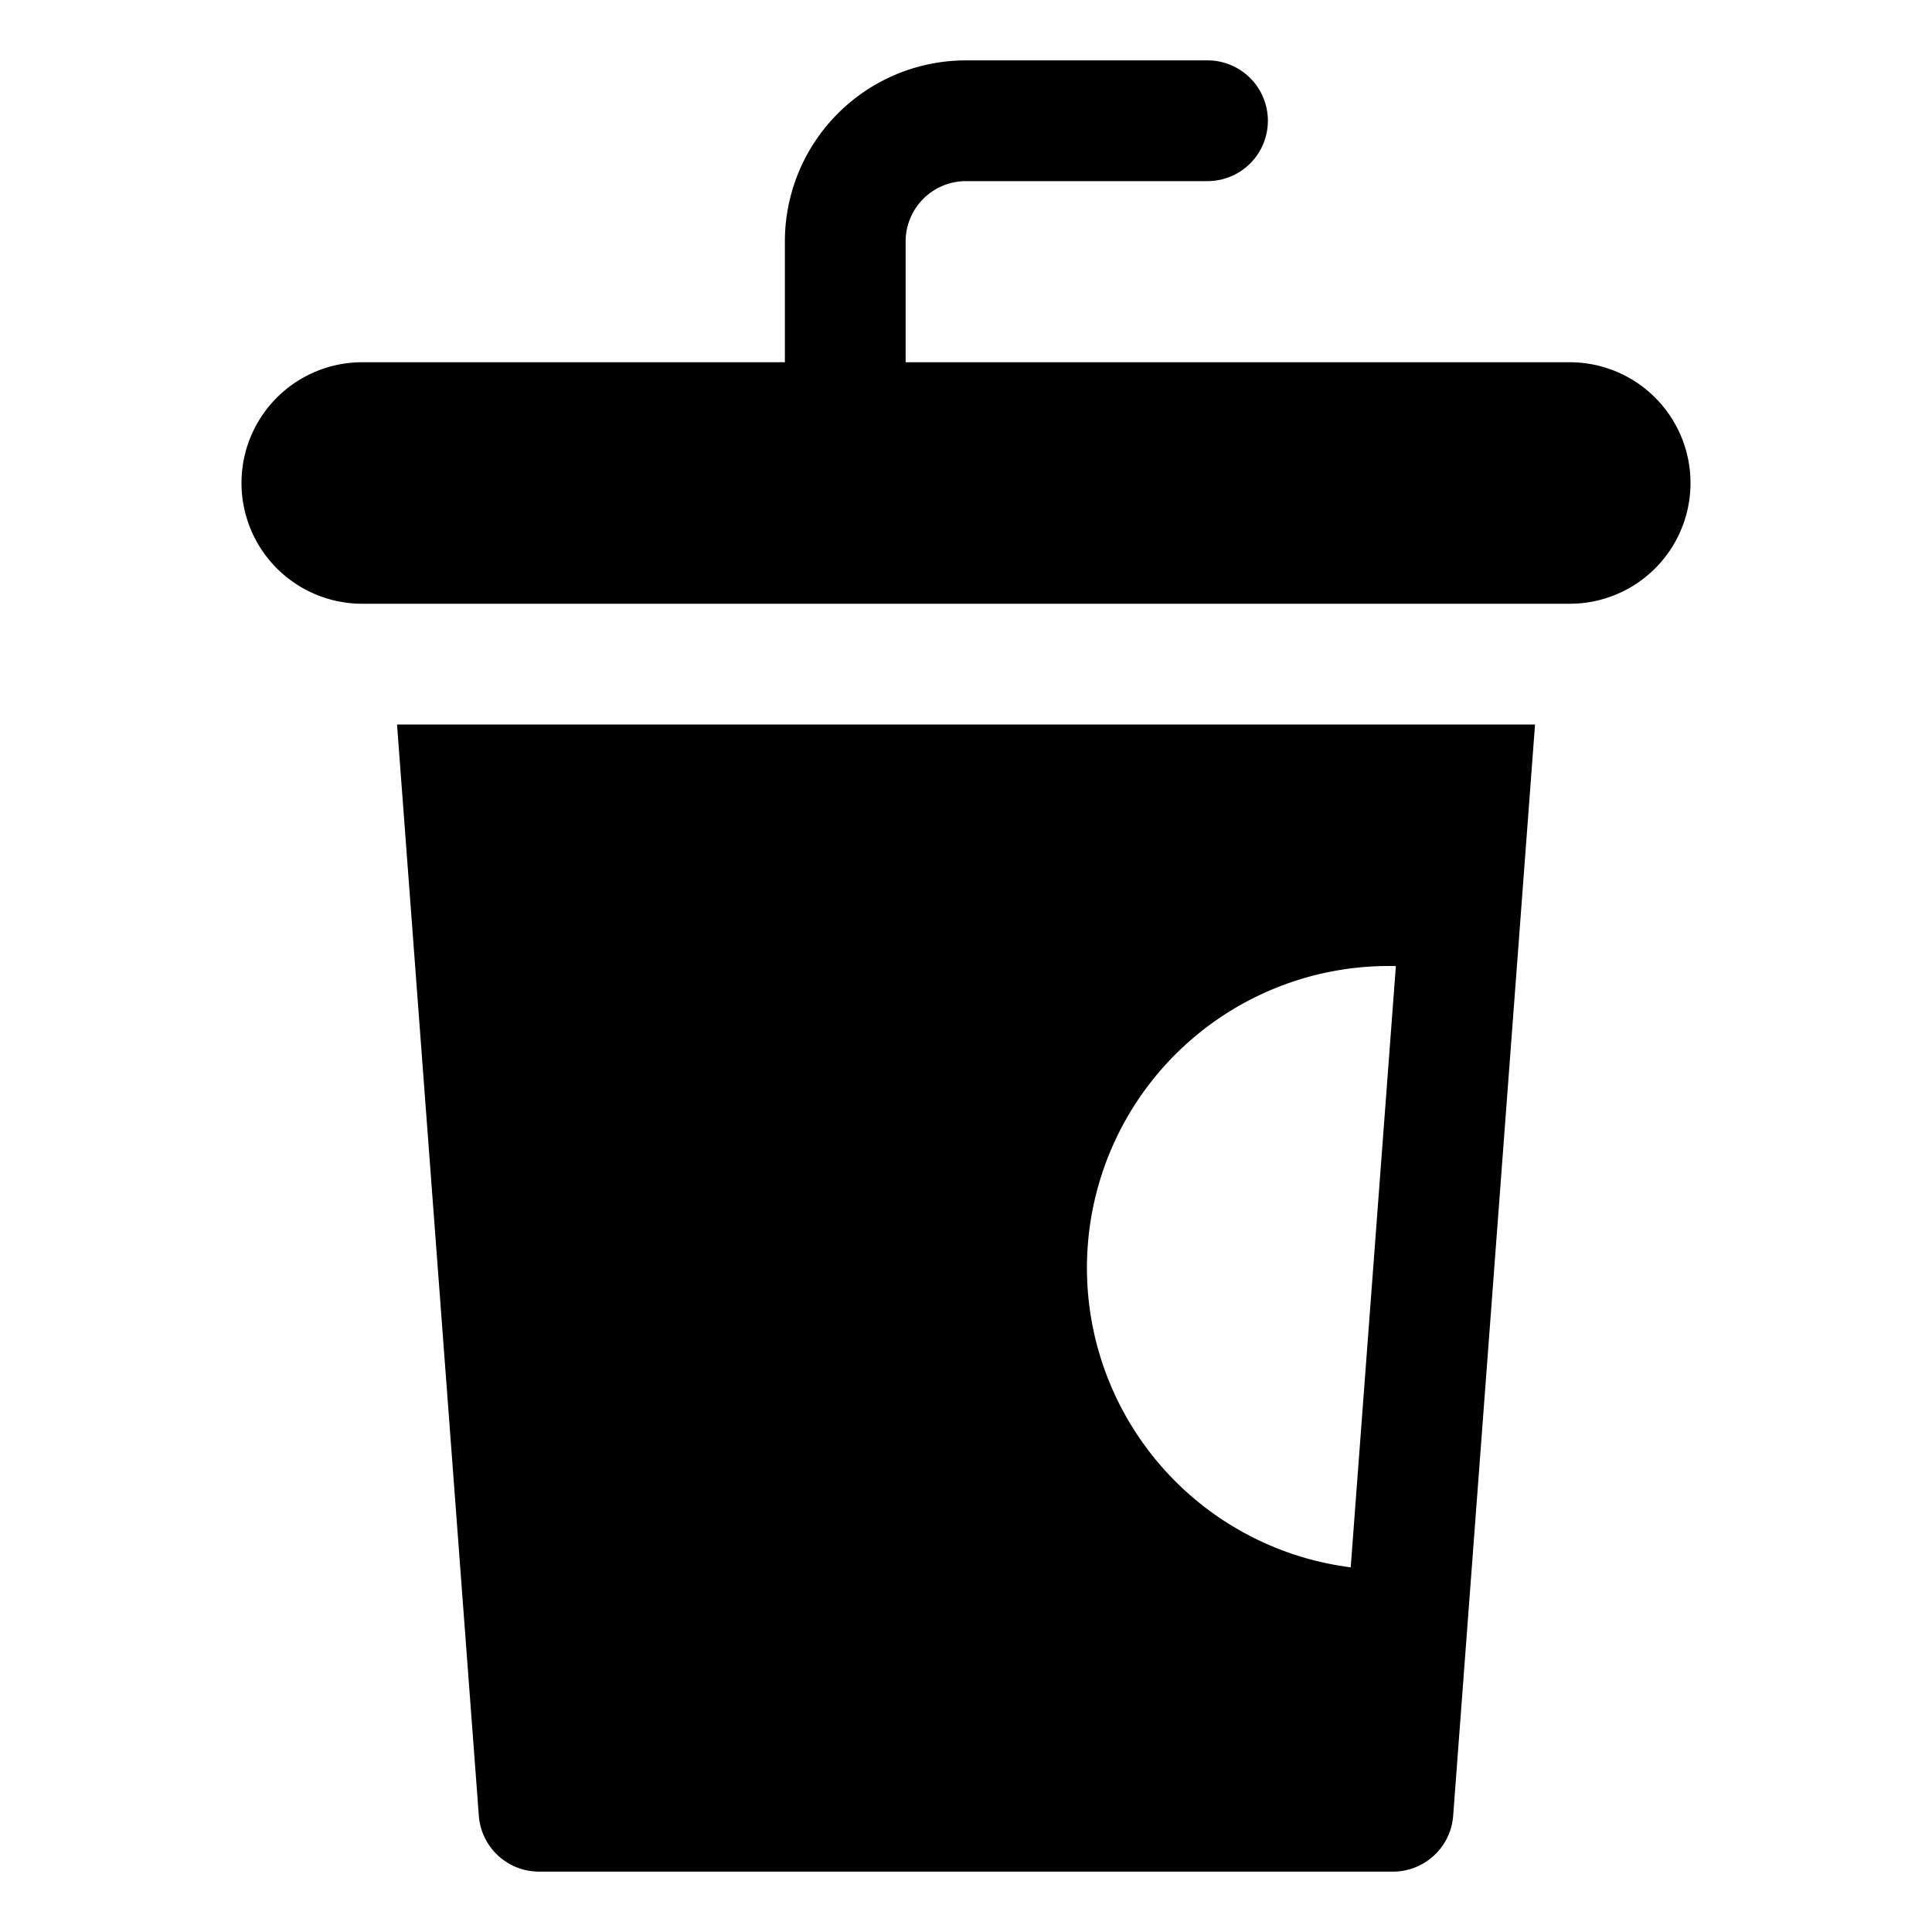<svg xmlns="http://www.w3.org/2000/svg" viewBox="0 0 32 32"><path fill="currentColor" d="M20 1a1 1 0 0 1 0 2h-4a1 1 0 0 0-1 1v2h11a2 2 0 1 1 0 4H6a2 2 0 1 1 0-4h7V4a3 3 0 0 1 3-3zm5.425 11-1.356 18.075a1 1 0 0 1-.997.925H8.928a1 1 0 0 1-.997-.925L6.576 12zM23 16a5 5 0 0 0-.628 9.96l.748-9.959z"/></svg>